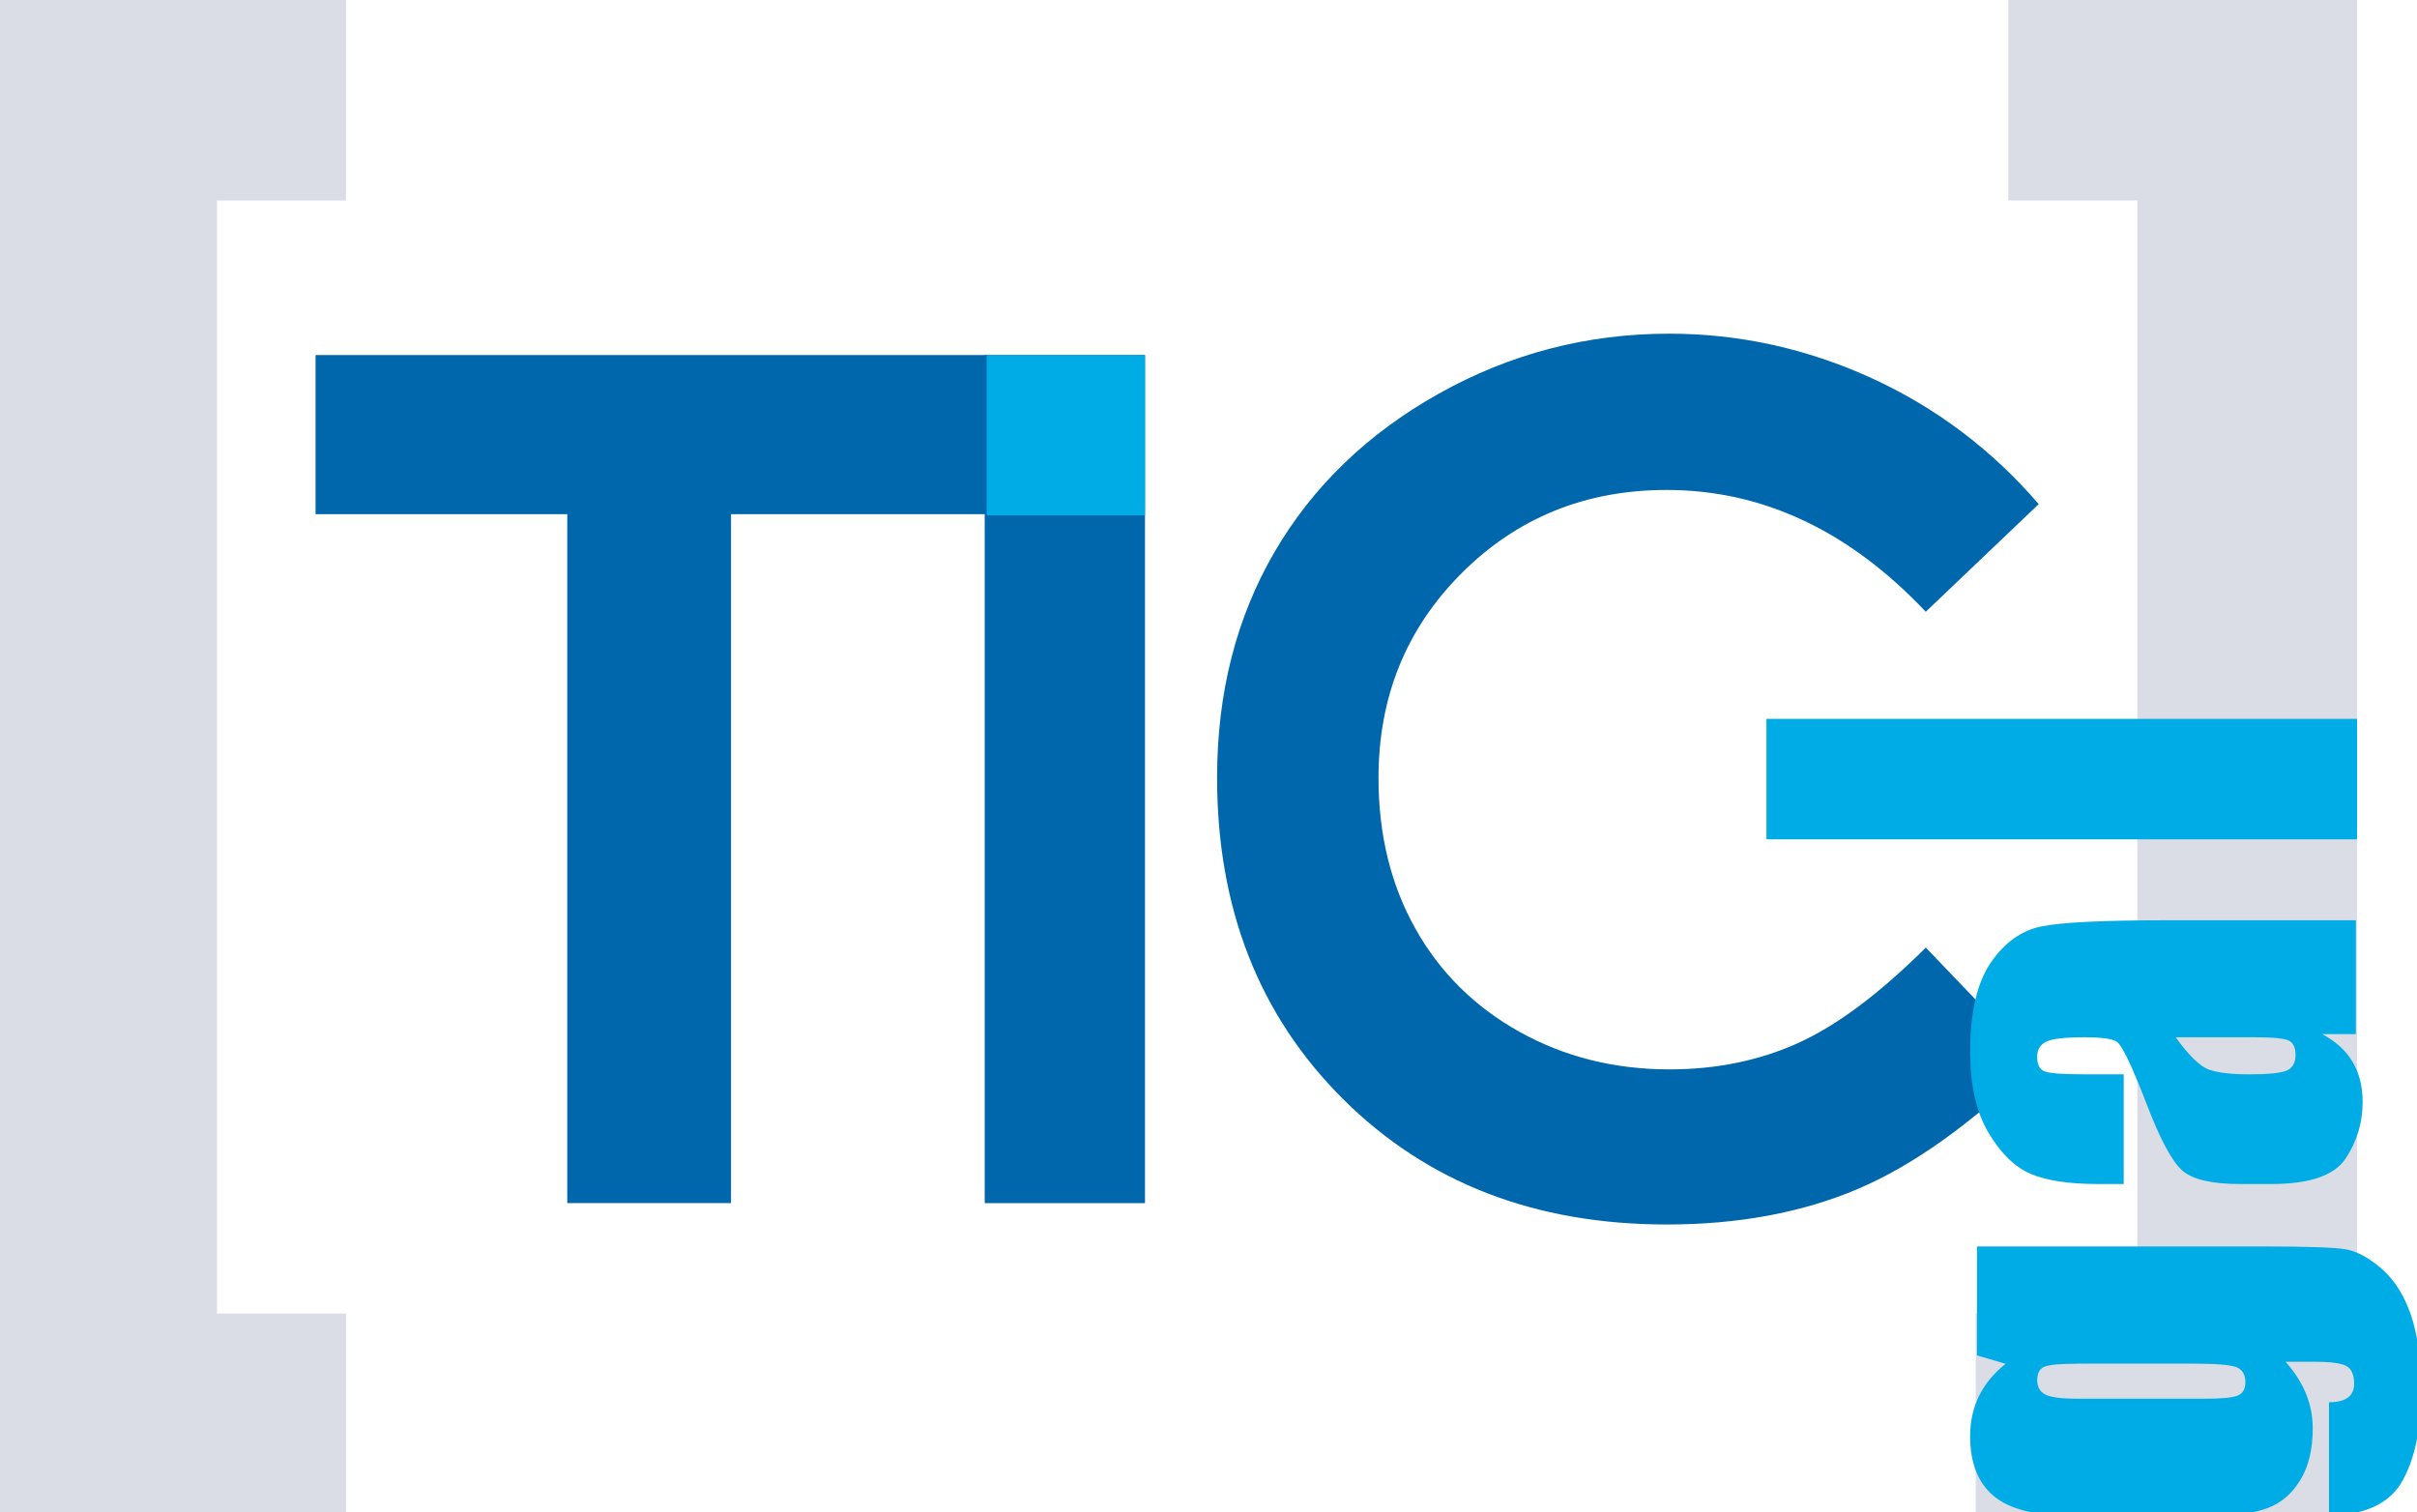 <?xml version="1.0" encoding="UTF-8" standalone="no"?>
<!-- Created with Inkscape (http://www.inkscape.org/) -->

<svg
   xmlns:dc="http://purl.org/dc/elements/1.1/"
   xmlns:cc="http://creativecommons.org/ns#"
   xmlns:rdf="http://www.w3.org/1999/02/22-rdf-syntax-ns#"
   xmlns:svg="http://www.w3.org/2000/svg"
   xmlns="http://www.w3.org/2000/svg"
   xmlns:sodipodi="http://sodipodi.sourceforge.net/DTD/sodipodi-0.dtd"
   xmlns:inkscape="http://www.inkscape.org/namespaces/inkscape"
   width="1181"
   height="739"
   viewBox="0 0 312.473 195.527"
   version="1.1"
   id="svg6456"
   inkscape:version="0.92.2 (5c3e80d, 2017-08-06)"
   sodipodi:docname="logo-ticgal-branco.svg">
  <defs
     id="defs6450" />
  <sodipodi:namedview
     id="base"
     pagecolor="#ffffff"
     bordercolor="#666666"
     borderopacity="1.0"
     inkscape:pageopacity="0.0"
     inkscape:pageshadow="2"
     inkscape:zoom="0.49497475"
     inkscape:cx="-9.4599149"
     inkscape:cy="496.56247"
     inkscape:document-units="mm"
     inkscape:current-layer="layer1"
     showgrid="false"
     inkscape:window-width="1844"
     inkscape:window-height="1057"
     inkscape:window-x="68"
     inkscape:window-y="-8"
     inkscape:window-maximized="1"
     width="118mm"
     units="px" />
  <g
     inkscape:label="Layer 1"
     inkscape:groupmode="layer"
     id="layer1"
     transform="translate(0,-101.473)">
    <g
       style="display:inline"
       transform="matrix(4.422,0,0,4.422,-730.48,-861.131)"
       id="g15-8-6-0"
       inkscape:export-filename="D:\Datos\ticgal\Empresa\imaxeCorporativa\logo\TICgal-logo-branco.png"
       inkscape:export-xdpi="90"
       inkscape:export-ydpi="90">
      <g
         id="g17-9-3-7">
        <g
           id="g19-3-7-6">
          <path
             style="fill:#0067ad"
             inkscape:connector-curvature="0"
             id="path21-4-8-3"
             d="m 174.418,228.066 h 19.624 v 4.652 h -7.478 v 20.143 h -4.787 v -20.143 h -7.359 z" />
          <path
             style="fill:#0067ad"
             inkscape:connector-curvature="0"
             id="path23-4-8-6"
             d="m 193.981,228.066 h 4.686 v 24.796 h -4.686 z" />
          <path
             style="fill:#00ace5"
             inkscape:connector-curvature="0"
             id="path25-6-2-1"
             d="m 198.667,228.066 v 4.686 h -4.627 v -4.686 z" />
          <path
             style="fill:#0067ad"
             inkscape:connector-curvature="0"
             id="path27-0-9-5"
             d="m 224.796,232.424 -3.302,3.147 c -2.245,-2.374 -4.771,-3.561 -7.578,-3.561 -2.369,0 -4.365,0.811 -5.988,2.43 -1.622,1.62 -2.434,3.616 -2.434,5.991 0,1.653 0.359,3.122 1.078,4.404 0.718,1.282 1.735,2.289 3.048,3.02 1.314,0.731 2.774,1.096 4.38,1.096 1.37,0 2.621,-0.256 3.756,-0.768 1.134,-0.511 2.38,-1.442 3.739,-2.792 l 3.2,3.339 c -1.831,1.788 -3.562,3.027 -5.192,3.719 -1.631,0.691 -3.489,1.037 -5.58,1.037 -3.854,0 -7.009,-1.221 -9.465,-3.667 -2.456,-2.444 -3.683,-5.576 -3.683,-9.398 0,-2.472 0.559,-4.67 1.676,-6.591 1.119,-1.922 2.721,-3.467 4.806,-4.636 2.085,-1.168 4.328,-1.753 6.734,-1.753 2.045,0 4.015,0.432 5.909,1.295 1.892,0.865 3.525,2.095 4.896,3.688 z" />
        </g>
        <g
           id="g29-6-1-4">
          <path
             style="fill:#dadde6;fill-opacity:1"
             inkscape:connector-curvature="0"
             id="path31-6-3-2"
             d="m 165.112,217.637 h 10.195 v 5.912 h -3.771 v 32.541 h 3.771 v 5.912 h -10.195 z" />
          <path
             style="fill:#dadde6;fill-opacity:1"
             inkscape:connector-curvature="0"
             id="path33-1-5-0"
             d="m 234.103,262.001 h -11.148 v -5.912 h 4.724 v -32.541 h -3.771 v -5.912 h 10.195 z" />
        </g>
        <path
           style="fill:#00ace5"
           inkscape:connector-curvature="0"
           id="path35-8-9-9"
           d="m 222.991,254.129 h 8.531 c 1.152,0 1.896,0.027 2.233,0.08 0.335,0.054 0.691,0.245 1.068,0.572 0.375,0.327 0.662,0.782 0.861,1.367 0.194,0.584 0.295,1.319 0.295,2.205 0,1.089 -0.182,1.964 -0.547,2.624 -0.364,0.659 -1.081,1.001 -2.149,1.024 v -3.318 c 0.49,0 0.735,-0.181 0.735,-0.542 0,-0.259 -0.076,-0.432 -0.226,-0.516 -0.151,-0.085 -0.465,-0.126 -0.943,-0.126 h -0.837 c 0.262,0.293 0.46,0.602 0.595,0.927 0.133,0.324 0.2,0.664 0.2,1.02 0,0.615 -0.122,1.121 -0.368,1.52 -0.244,0.398 -0.566,0.67 -0.963,0.816 -0.397,0.147 -0.965,0.221 -1.699,0.221 h -4.022 c -1.053,0 -1.809,-0.192 -2.271,-0.576 -0.462,-0.384 -0.693,-0.968 -0.693,-1.752 0,-0.429 0.087,-0.819 0.258,-1.173 0.174,-0.352 0.432,-0.666 0.779,-0.943 l -0.837,-0.246 z m 2.938,3.428 c -0.507,0 -0.829,0.029 -0.969,0.089 -0.139,0.059 -0.208,0.19 -0.208,0.393 0,0.198 0.079,0.337 0.237,0.419 0.16,0.082 0.472,0.122 0.94,0.122 h 3.723 c 0.495,0 0.817,-0.031 0.964,-0.093 0.148,-0.063 0.222,-0.192 0.222,-0.39 0,-0.226 -0.089,-0.372 -0.267,-0.441 -0.178,-0.066 -0.582,-0.101 -1.21,-0.101 h -3.432 z" />
        <path
           style="fill:#00ace5"
           inkscape:connector-curvature="0"
           id="path37-4-8-7"
           d="m 227.281,249.095 v 3.208 h -0.743 c -0.858,0 -1.518,-0.099 -1.983,-0.3 -0.463,-0.201 -0.874,-0.602 -1.231,-1.206 -0.356,-0.603 -0.533,-1.388 -0.533,-2.353 0,-1.157 0.201,-2.029 0.605,-2.616 0.403,-0.587 0.898,-0.94 1.486,-1.058 0.587,-0.119 1.796,-0.178 3.627,-0.178 h 5.558 v 3.327 h -0.987 c 0.395,0.208 0.693,0.479 0.89,0.809 0.198,0.329 0.296,0.724 0.296,1.18 0,0.598 -0.165,1.148 -0.496,1.647 -0.33,0.499 -1.057,0.748 -2.174,0.748 h -0.91 c -0.829,0 -1.394,-0.132 -1.695,-0.397 -0.3,-0.265 -0.652,-0.922 -1.052,-1.972 -0.434,-1.123 -0.726,-1.724 -0.877,-1.803 -0.15,-0.08 -0.455,-0.119 -0.918,-0.119 -0.578,0 -0.956,0.043 -1.131,0.131 -0.175,0.088 -0.263,0.233 -0.263,0.436 0,0.232 0.073,0.375 0.222,0.432 0.146,0.056 0.529,0.084 1.148,0.084 z m 1.519,-1.083 c 0.395,0.548 0.725,0.865 0.992,0.953 0.268,0.087 0.651,0.131 1.153,0.131 0.573,0 0.943,-0.038 1.11,-0.114 0.168,-0.077 0.249,-0.227 0.249,-0.453 0,-0.215 -0.064,-0.355 -0.195,-0.419 -0.13,-0.065 -0.474,-0.098 -1.03,-0.098 z" />
        <path
           style="fill:#00ace5"
           inkscape:connector-curvature="0"
           id="path39-9-4-3"
           d="m 216.836,238.703 h 17.267 v 3.522 h -17.267 z" />
      </g>
    </g>
  </g>
</svg>
